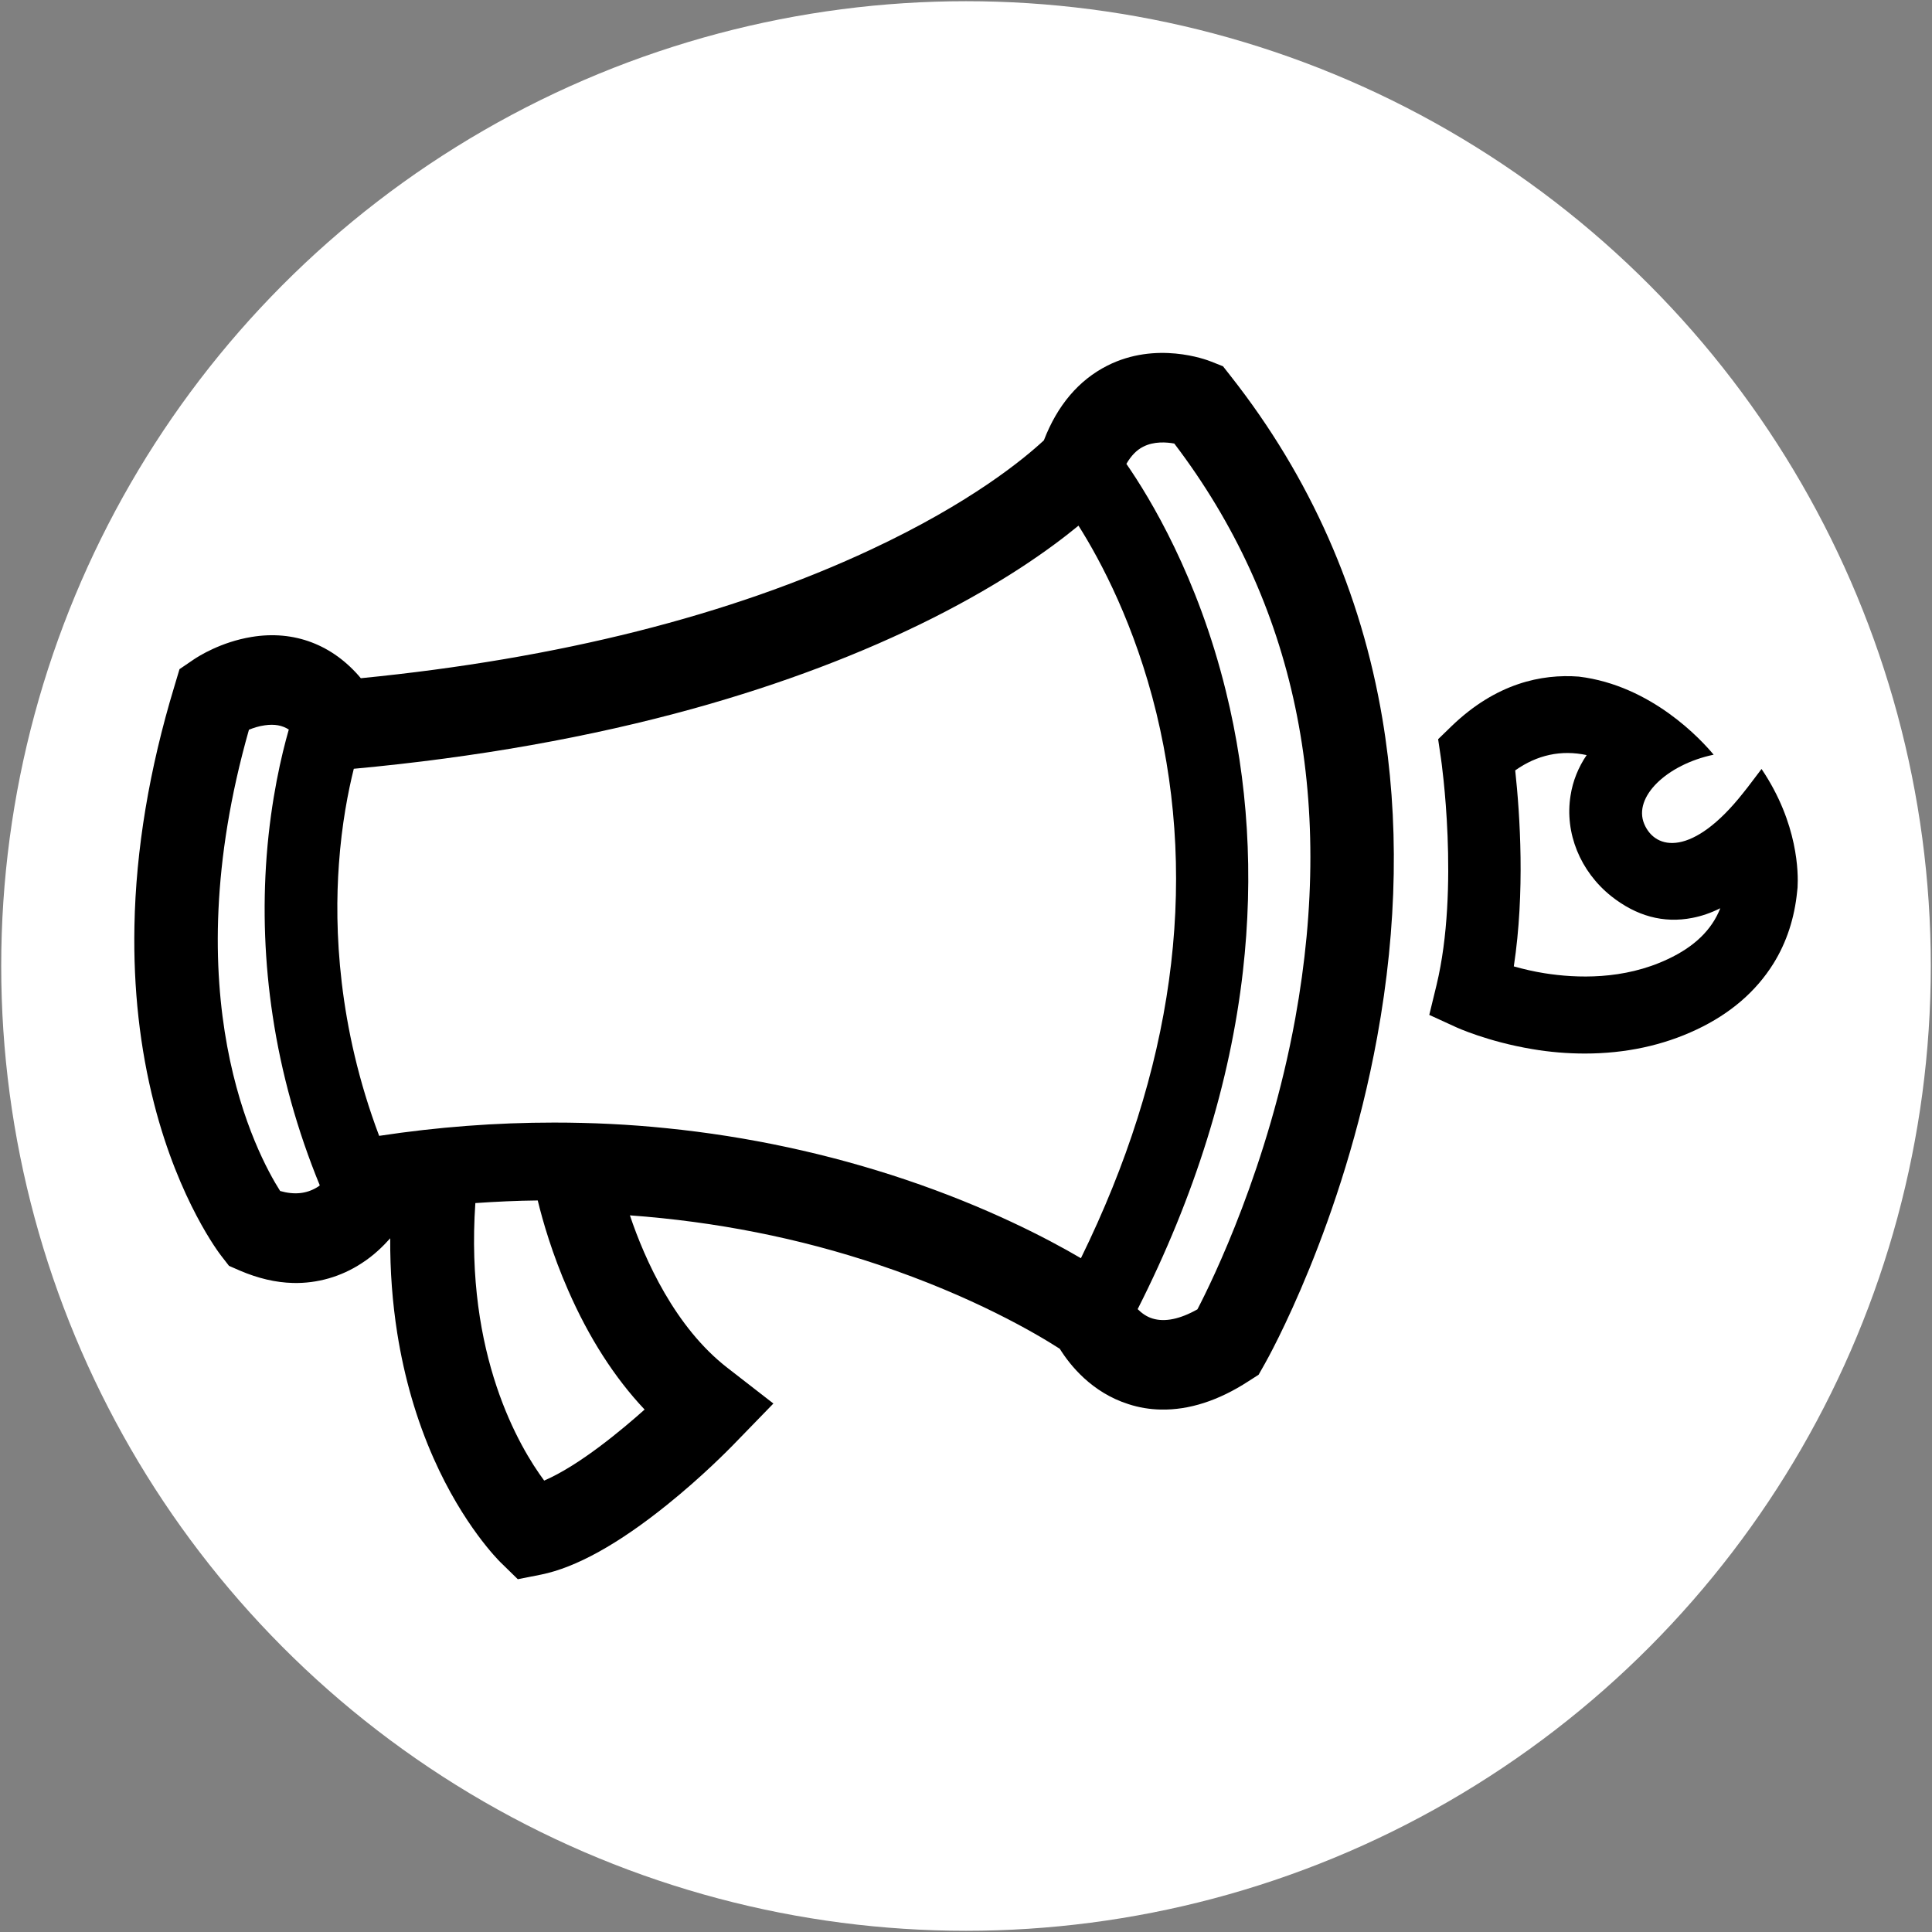 <?xml version="1.0" encoding="utf-8"?>
<!-- Generator: Adobe Illustrator 24.0.0, SVG Export Plug-In . SVG Version: 6.00 Build 0)  -->
<svg version="1.1" id="Layer_1" xmlns="http://www.w3.org/2000/svg" xmlns:xlink="http://www.w3.org/1999/xlink" x="0px" y="0px"
	 viewBox="0 0 96 96" style="enable-background:new 0 0 96 96;" xml:space="preserve">
<rect x="0" y="0" width="96" height="96" fill="#808080" stroke="none"/>
<style type="text/css">
	.st0{fill:#FFFFFF;}
</style>
<circle class="st0" cx="48" cy="48" r="47.94"/>
<g>
	<path d="M61.17,18.71l-0.4-0.51l-0.58-0.23c-0.27-0.11-2.74-1.03-5.17,0.2c-1.42,0.72-2.48,1.97-3.15,3.71
		c-0.97,0.9-3.61,3.1-8.62,5.44c-6.97,3.26-15.49,5.41-25.32,6.38c-1.4-1.67-3.32-2.4-5.43-2.05c-1.53,0.25-2.65,0.97-2.86,1.11
		l-0.72,0.49l-0.26,0.87c-1.24,4.09-1.91,8.1-1.98,11.9c-0.06,3.09,0.27,6.06,0.98,8.83c1.24,4.84,3.26,7.46,3.34,7.56l0.38,0.49
		l0.55,0.24c0.89,0.38,1.77,0.59,2.63,0.61c1.2,0.03,2.39-0.31,3.41-0.98c0.61-0.39,1.07-0.85,1.42-1.24
		c-0.01,1.62,0.11,3.2,0.35,4.72c0.35,2.2,0.95,4.28,1.8,6.2c1.48,3.35,3.25,5.1,3.32,5.17l0.87,0.85l1.16-0.23
		c1.73-0.35,3.84-1.52,6.26-3.47c1.78-1.43,3.1-2.79,3.25-2.94l2.03-2.09l-2.28-1.77c-2.61-2.02-4.11-5.38-4.85-7.58
		c4.26,0.31,8.41,1.13,12.34,2.45c4.71,1.58,7.82,3.41,9.02,4.18c0.51,0.82,1.59,2.17,3.41,2.75c0.52,0.17,1.06,0.26,1.61,0.27
		c1.4,0.03,2.87-0.44,4.36-1.41l0.5-0.32l0.3-0.53c0.16-0.28,3.89-6.92,5.59-16.24c1.01-5.52,1.1-10.85,0.26-15.83
		C67.63,29.42,65.1,23.71,61.17,18.71z M23.62,59.78c1.03-0.07,2.07-0.12,3.1-0.13c0.25,1.03,0.72,2.66,1.51,4.46
		c1.03,2.36,2.31,4.35,3.8,5.93c-1.11,0.99-3.23,2.77-4.99,3.53C25.81,71.91,23.1,67.34,23.62,59.78z M61.76,48.26
		c0.54-4.76,0.26-9.45-0.85-13.93c-1.4-5.69-3.77-9.59-4.94-11.28c0.23-0.4,0.51-0.69,0.83-0.85h0c0.54-0.28,1.17-0.23,1.55-0.16
		c6,7.89,8.02,17.5,6.01,28.57c-1.33,7.32-4.11,13.01-4.86,14.45c-0.87,0.49-1.62,0.64-2.22,0.46c-0.31-0.09-0.56-0.28-0.75-0.47
		C59.37,59.44,61.13,53.79,61.76,48.26z M53.71,62.52c-1.67-0.98-4.66-2.54-8.73-3.91c-3.81-1.28-7.8-2.14-11.86-2.55
		c-1.85-0.19-3.71-0.28-5.59-0.28c-2.88,0-5.79,0.22-8.69,0.66c-2.06-5.46-2.23-10.34-2-13.5c0.14-1.99,0.46-3.62,0.74-4.74
		c6.07-0.56,11.76-1.57,16.91-3c4.35-1.21,8.34-2.72,11.86-4.49c3.45-1.74,5.78-3.39,7.24-4.59c1.12,1.77,2.81,4.96,3.87,9.31
		C59.55,44.07,58.29,53.18,53.71,62.52z M15.75,59c-0.53,0.32-1.13,0.38-1.83,0.18c-1.17-1.84-5.32-9.65-1.55-22.92
		c0.22-0.09,0.49-0.18,0.79-0.22c0.48-0.07,0.86,0,1.19,0.21c-0.36,1.26-0.88,3.44-1.1,6.28c-0.2,2.64-0.1,5.32,0.3,7.95
		c0.43,2.86,1.22,5.69,2.34,8.42C15.85,58.94,15.8,58.97,15.75,59z"/>
	<path d="M87.53,38.21l-0.47,0.62c-0.15,0.21-0.31,0.4-0.45,0.58c-2.49,3.15-4.35,2.86-4.91,1.53c-0.56-1.34,1.12-2.95,3.45-3.44
		c-0.59-0.71-3.07-3.44-6.7-3.88c-1.85-0.14-4.11,0.33-6.32,2.46l-0.67,0.65l0.14,0.95c0.01,0.06,0.94,6.46-0.22,11.27l-0.36,1.48
		l1.31,0.6c0.06,0.03,1.6,0.73,3.81,1.1c0.88,0.15,1.76,0.22,2.61,0.22c2.01,0,3.88-0.4,5.55-1.19c1.68-0.79,2.96-1.9,3.82-3.28
		c0.66-1.06,1.05-2.27,1.18-3.59c0.01-0.06,0.01-0.13,0.02-0.19C89.36,43.41,89.36,40.92,87.53,38.21z M75.29,38.28
		c1.09-0.77,2.28-1.03,3.55-0.76c-0.41,0.6-0.69,1.29-0.8,2.01c-0.3,1.86,0.48,3.77,2.02,5c1.25,0.99,2.6,1.36,4.03,1.08
		c0.47-0.09,0.93-0.25,1.39-0.48c-0.42,1.07-1.28,1.91-2.61,2.53c-2.2,1.04-4.54,0.95-6.12,0.7c-0.51-0.08-1.03-0.2-1.53-0.34
		C75.78,44.33,75.53,40.5,75.29,38.28z"/>
</g>
</svg>
